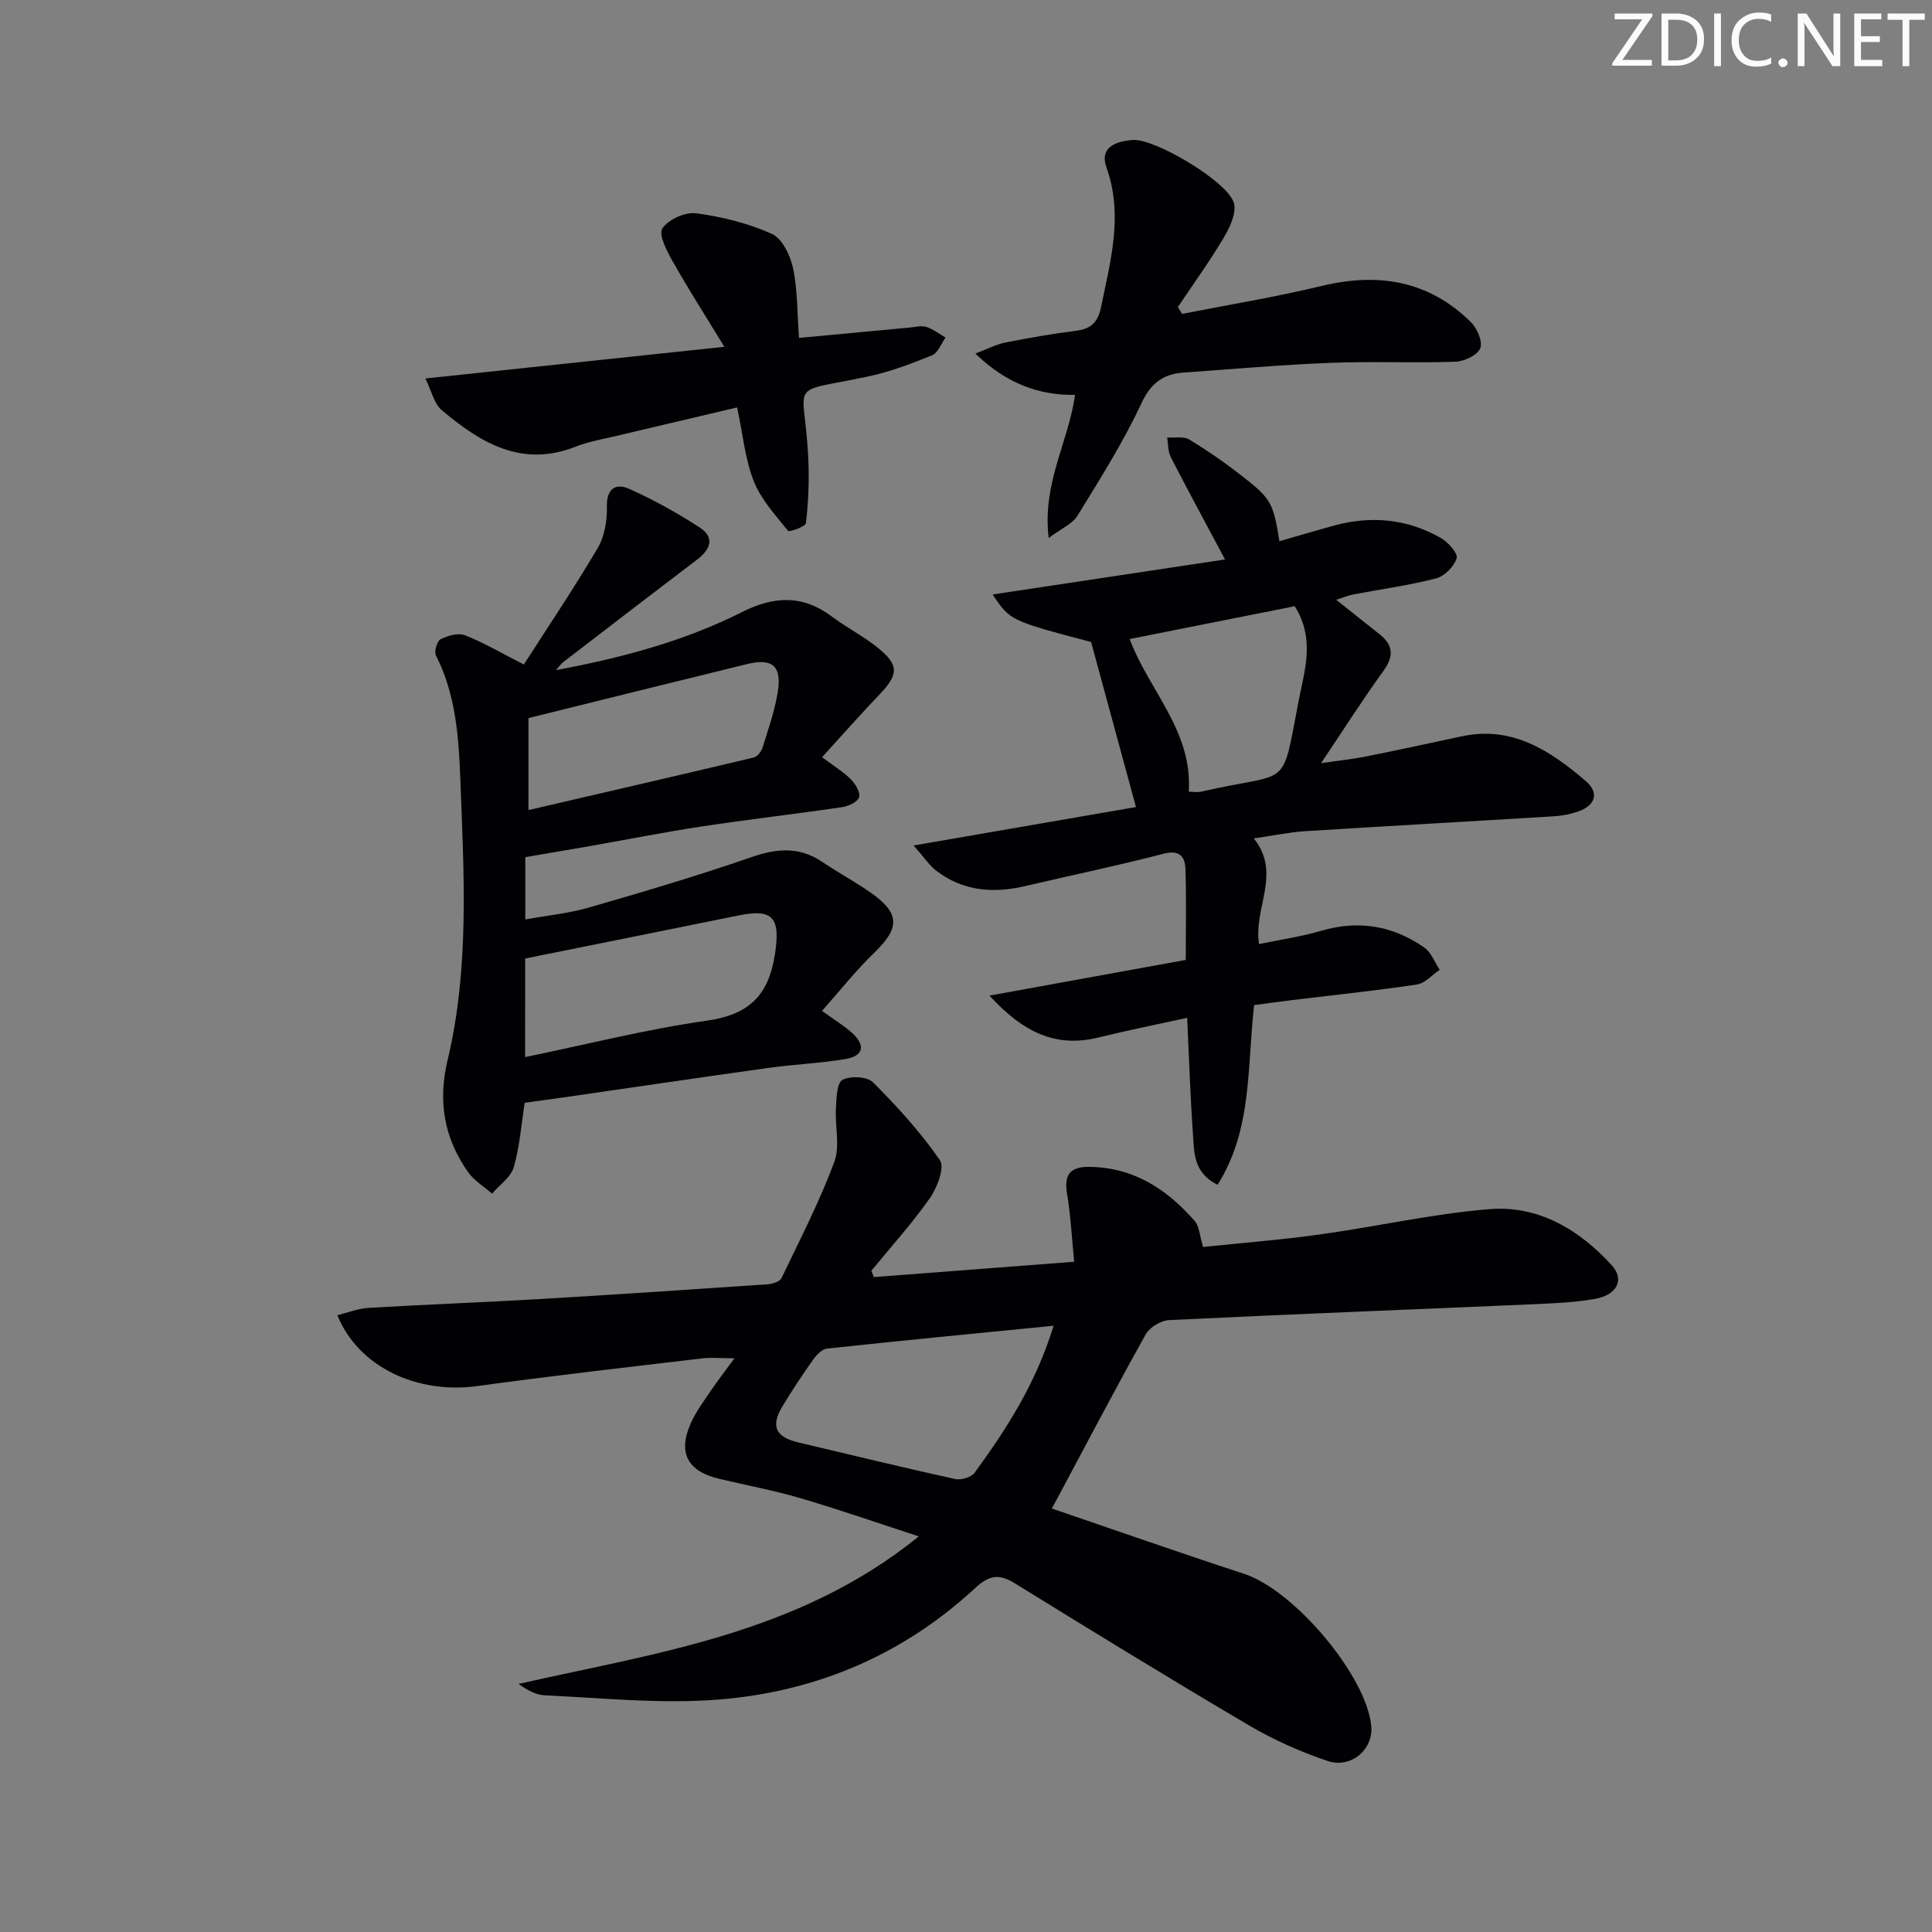 <svg enable-background="new 0 0 400 400" viewBox="0 0 400 400" xmlns="http://www.w3.org/2000/svg"><rect x="0" y="0" width="400" height="400" fill="#808080" stroke="none"/><g fill="#fafbfa"><path d="m342.2 3.2-6.3 9.2h6.1v1.2h-8.2v-.5l6.2-9.1h-5.7v-1.2h7.8v.4z"/><path d="m344 13.7v-10.9h3.1c1.6 0 3 .5 4.1 1.4 1.1 1 1.6 2.2 1.6 3.9s-.5 3-1.6 4-2.5 1.5-4.2 1.5h-3zm1.4-9.6v8.4h1.6c1.4 0 2.5-.4 3.2-1.1.8-.8 1.2-1.8 1.2-3.2s-.4-2.4-1.2-3.1-1.8-1-3.1-1z"/><path d="m356.3 2.8v10.9h-1.4v-10.9z"/><path d="m366.6 13.2c-.8.4-1.8.6-3 .6-1.6 0-2.8-.5-3.7-1.5s-1.4-2.3-1.4-3.9c0-1.7.5-3.2 1.6-4.2s2.4-1.6 4-1.6c1 0 1.9.1 2.6.4v1.5c-.8-.4-1.6-.6-2.6-.6-1.2 0-2.2.4-3 1.2s-1.1 1.9-1.1 3.3c0 1.3.4 2.3 1.1 3.1s1.6 1.1 2.8 1.1c1.1 0 2-.2 2.8-.7v1.3z"/><path d="m368.2 13c0-.3.1-.5.3-.6.2-.2.4-.3.6-.3.3 0 .5.1.7.3s.3.4.3.6-.1.5-.3.6c-.2.2-.4.3-.7.3s-.5-.1-.6-.3c-.2-.2-.3-.4-.3-.6z"/><path d="m381.1 13.7h-1.7l-5.5-8.4c-.2-.2-.3-.5-.4-.7 0 .2.1.8.1 1.5v7.6h-1.4v-10.9h1.8l5.3 8.3c.3.4.4.6.4.8 0-.3-.1-.8-.1-1.6v-7.5h1.4v10.9z"/><path d="m389.7 13.7h-5.8v-10.9h5.6v1.2h-4.2v3.5h3.9v1.2h-3.9v3.7h4.4z"/><path d="m398.4 4.1h-3.1v9.6h-1.4v-9.6h-3.1v-1.3h7.7v1.3z"/></g><path d="m217.77 312.32c13.49 4.6 26.61 9.21 39.82 13.53 10.42 3.41 25.5 21.29 26.33 31.69.37 4.67-4.22 8.68-9.05 7.05-5.6-1.88-11.12-4.34-16.21-7.33-16.33-9.62-32.49-19.53-48.61-29.49-3.28-2.03-5.36-1.56-8.14 1.01-15.6 14.44-34.36 22.04-55.38 23.25-11.18.64-22.48-.51-33.72-1.03-1.83-.08-3.61-1.05-5.46-2.36 28.65-6.48 58.02-10.4 82.88-30.55-8.72-2.84-16.56-5.57-24.51-7.91-5.55-1.63-11.27-2.68-16.91-4.03-6.46-1.55-8.5-5.37-5.82-11.42 1.06-2.4 2.68-4.57 4.16-6.77 1.38-2.05 2.91-4 4.91-6.74-2.72 0-4.78-.21-6.79.03-15.5 1.84-31.02 3.6-46.48 5.72-12.44 1.71-24.6-3.94-28.94-14.67 2.24-.55 4.32-1.4 6.46-1.52 11.62-.69 23.25-1.11 34.86-1.79 15.92-.94 31.84-2 47.75-3.09 1.01-.07 2.53-.55 2.88-1.28 3.81-7.93 7.85-15.79 10.92-24.01 1.24-3.32.13-7.48.35-11.24.12-2.04.18-5.17 1.36-5.8 1.62-.87 5.1-.69 6.31.51 5.01 5.01 9.85 10.32 13.86 16.13 1.03 1.49-.56 5.69-2.08 7.85-3.69 5.26-8.04 10.06-12.12 15.04.17.44.35.88.52 1.31 13.57-1.04 27.14-2.08 41.48-3.18-.51-5.15-.73-9.59-1.46-13.95-.64-3.83.35-5.71 4.47-5.69 9.22.05 16.15 4.58 21.94 11.2.97 1.11 1.02 3.04 1.73 5.38 7.96-.83 16.18-1.47 24.32-2.61 11.67-1.62 23.23-4.26 34.95-5.22 10.15-.83 18.61 4.23 25.35 11.62 2.71 2.97 1.08 6.15-3.46 6.96-3.91.69-7.93.89-11.91 1.07-25.42 1.11-50.85 2.09-76.27 3.32-1.69.08-4.01 1.46-4.83 2.92-6.15 11-12 22.17-17.95 33.29-.44.82-.89 1.66-1.51 2.8zm.37-37.84c-16.23 1.61-31.59 3.08-46.92 4.73-1.06.11-2.21 1.36-2.92 2.36-2.21 3.12-4.32 6.32-6.3 9.59-2.49 4.12-1.44 6.36 3.28 7.48 10.8 2.55 21.59 5.18 32.43 7.57 1.24.27 3.37-.34 4.07-1.29 6.56-9 12.62-18.31 16.36-30.44z" fill="#010104"/><path d="m259.59 173.58c5.81 7.32-.09 14.28 1.07 21.88 4.32-.9 8.69-1.52 12.88-2.75 7.74-2.27 14.84-1.06 21.33 3.46 1.44 1 2.16 3.05 3.21 4.61-1.57 1.05-3.03 2.79-4.72 3.05-8.53 1.28-17.12 2.17-25.69 3.21-2.62.32-5.23.68-8.01 1.05-1.49 12.71-.32 25.76-7.58 37.21-5.08-2.53-4.83-6.8-5.1-10.62-.55-7.77-.79-15.56-1.19-23.95-6.41 1.41-12.39 2.6-18.31 4.06-8.73 2.16-15.5-.88-22.62-8.66 14.35-2.61 27.46-4.99 40.64-7.39 0-6.58.15-12.69-.07-18.8-.09-2.6-1.21-4.06-4.59-3.17-9.46 2.47-19.05 4.44-28.57 6.68-6.64 1.56-12.91 1.07-18.47-3.21-1.34-1.03-2.31-2.54-4.65-5.19 16.67-2.88 31.89-5.51 46.04-7.96-3.09-11.38-6.16-22.65-9.29-34.17-16.77-4.43-16.77-4.43-20.39-9.84 16-2.41 31.65-4.77 48.12-7.25-4.2-7.87-7.8-14.49-11.24-21.2-.6-1.17-.51-2.69-.74-4.05 1.53.1 3.38-.3 4.54.4 3.83 2.32 7.53 4.89 11.06 7.65 5.98 4.67 6.38 5.57 7.64 13.42 3.8-1.09 7.53-2.2 11.28-3.23 7.72-2.11 15.2-1.41 22.15 2.57 1.5.86 3.57 3.18 3.26 4.19-.52 1.71-2.51 3.72-4.25 4.17-5.6 1.45-11.36 2.22-17.06 3.31-1.08.2-2.11.64-3.63 1.11 3.26 2.59 6.08 4.86 8.92 7.09 2.91 2.28 3.08 4.58.85 7.66-4.26 5.9-8.18 12.05-12.9 19.09 3.68-.54 6.46-.82 9.19-1.37 6.67-1.33 13.32-2.78 19.98-4.2 10.48-2.24 18.36 3.04 25.67 9.3 2.85 2.45 1.92 5.06-1.69 6.3-1.55.53-3.23.86-4.87.96-17.25 1.06-34.51 2.01-51.76 3.1-3.26.23-6.51.92-10.44 1.48zm-13.47-9.66c.98 0 1.83.16 2.6-.02 18.75-4.36 16.48.16 20.19-19 1.21-6.24 3.4-12.59-.85-19.39-11.23 2.23-22.63 4.5-34.18 6.8 4.06 10.78 13.04 18.99 12.24 31.61z" fill="#010104"/><path d="m170.19 209.29c2.82 2.04 4.68 3.16 6.25 4.59 2.83 2.58 2.35 4.75-1.43 5.39-5.23.88-10.57 1.08-15.83 1.82-14.3 1.99-28.59 4.11-42.88 6.17-2.58.37-5.17.72-7.67 1.06-.67 4.29-1.01 8.94-2.26 13.33-.6 2.08-2.94 3.67-4.5 5.48-1.66-1.46-3.68-2.66-4.92-4.41-4.96-7-6.34-14.59-4.3-23.15 4.59-19.17 3.39-38.7 2.66-58.15-.33-8.81-.93-17.59-5.05-25.71-.41-.81.22-2.99.96-3.36 1.49-.75 3.65-1.37 5.06-.82 3.84 1.5 7.44 3.63 12.18 6.05 5.09-7.94 10.45-15.9 15.31-24.15 1.42-2.42 1.94-5.7 1.88-8.57-.07-3.76 1.88-4.85 4.53-3.68 5.07 2.25 9.97 4.98 14.63 7.99 3.29 2.12 2.28 4.6-.54 6.74-9.27 7.03-18.49 14.13-27.72 21.22-.38.29-.65.71-1.44 1.61 13.73-2.56 26.56-6 38.5-12.01 6.62-3.33 12.54-3.63 18.59.9 3.06 2.29 6.52 4.05 9.49 6.44 4.5 3.61 4.37 5.56.38 9.74-3.96 4.15-7.76 8.45-11.87 12.96 2.61 1.96 4.48 3.08 5.96 4.58.94.95 2 2.68 1.71 3.69-.27.96-2.17 1.87-3.46 2.06-9.69 1.43-19.42 2.54-29.11 4.01-7.88 1.2-15.7 2.75-23.55 4.13-4.17.73-8.35 1.44-12.99 2.23v12.89c4.51-.82 8.93-1.24 13.12-2.45 11.29-3.26 22.57-6.59 33.67-10.44 5.26-1.82 9.91-2.24 14.66.96 3.31 2.23 6.85 4.13 10.11 6.42 6.03 4.24 5.99 7.26.77 12.32-3.78 3.63-7.06 7.8-10.9 12.12zm-61.47 9.57c12.95-2.67 25.18-5.78 37.6-7.54 8.74-1.24 12.82-5.19 14.13-13.81 1.12-7.36-.27-9.46-7.47-7.99-14.59 2.97-29.18 5.89-44.25 8.93-.01 5.66-.01 12.26-.01 20.41zm.69-51.14c15.77-3.66 31.22-7.22 46.64-10.89.74-.18 1.57-1.22 1.82-2.02 1.18-3.79 2.52-7.59 3.15-11.49.89-5.45-1.09-7.12-6.39-5.82-14.9 3.64-29.79 7.35-45.22 11.17z" fill="#010104"/><path d="m217.12 111.38c-1.37-11.31 4.05-19.73 5.46-29.62-7.5.1-14.23-2.35-20.64-8.56 2.52-.95 4.3-1.9 6.2-2.28 4.88-.97 9.8-1.82 14.73-2.45 3.1-.39 4.48-1.87 5.1-4.92 1.94-9.58 4.64-18.99 1.11-28.88-1.51-4.24 2.02-5.42 5.44-5.69 4.54-.36 19.79 8.67 20.95 13.08.55 2.08-.85 5.04-2.11 7.16-2.93 4.93-6.3 9.59-9.5 14.36.3.47.6.94.89 1.41 9.64-1.9 19.35-3.49 28.89-5.79 11.72-2.82 22.15-1.12 30.88 7.48 1.3 1.28 2.51 4.08 1.95 5.43-.6 1.44-3.32 2.72-5.16 2.78-8.61.3-17.25-.11-25.86.23-10.12.4-20.23 1.3-30.34 2.01-4.24.3-6.81 2.11-8.81 6.4-3.75 8.06-8.56 15.65-13.22 23.24-1.04 1.7-3.33 2.64-5.96 4.61z" fill="#010104"/><path d="m165.43 69.96c8.03-.75 15.47-1.46 22.9-2.14 1.16-.11 2.43-.46 3.46-.13 1.42.45 2.66 1.44 3.98 2.2-.92 1.26-1.57 3.17-2.8 3.67-4.28 1.74-8.67 3.41-13.18 4.37-17.55 3.75-13.1.19-12.42 17.59.17 4.26-.02 8.56-.51 12.79-.08.71-3.46 1.91-3.71 1.59-2.62-3.26-5.6-6.51-7.1-10.3-1.79-4.54-2.24-9.62-3.43-15.25-8.65 2.04-16.97 3.99-25.29 5.97-2.74.65-5.57 1.13-8.17 2.16-11.15 4.41-19.69-.82-27.68-7.54-1.62-1.37-2.15-4.04-3.41-6.58 20.89-2.21 40.67-4.31 61.9-6.56-3.9-6.39-7.44-11.92-10.66-17.62-1.21-2.14-3.02-5.57-2.18-6.87 1.21-1.87 4.74-3.46 7.02-3.15 5.35.71 10.77 2.07 15.67 4.27 2.14.96 3.81 4.47 4.37 7.1.95 4.47.85 9.17 1.24 14.43z" fill="#010104"/></svg>